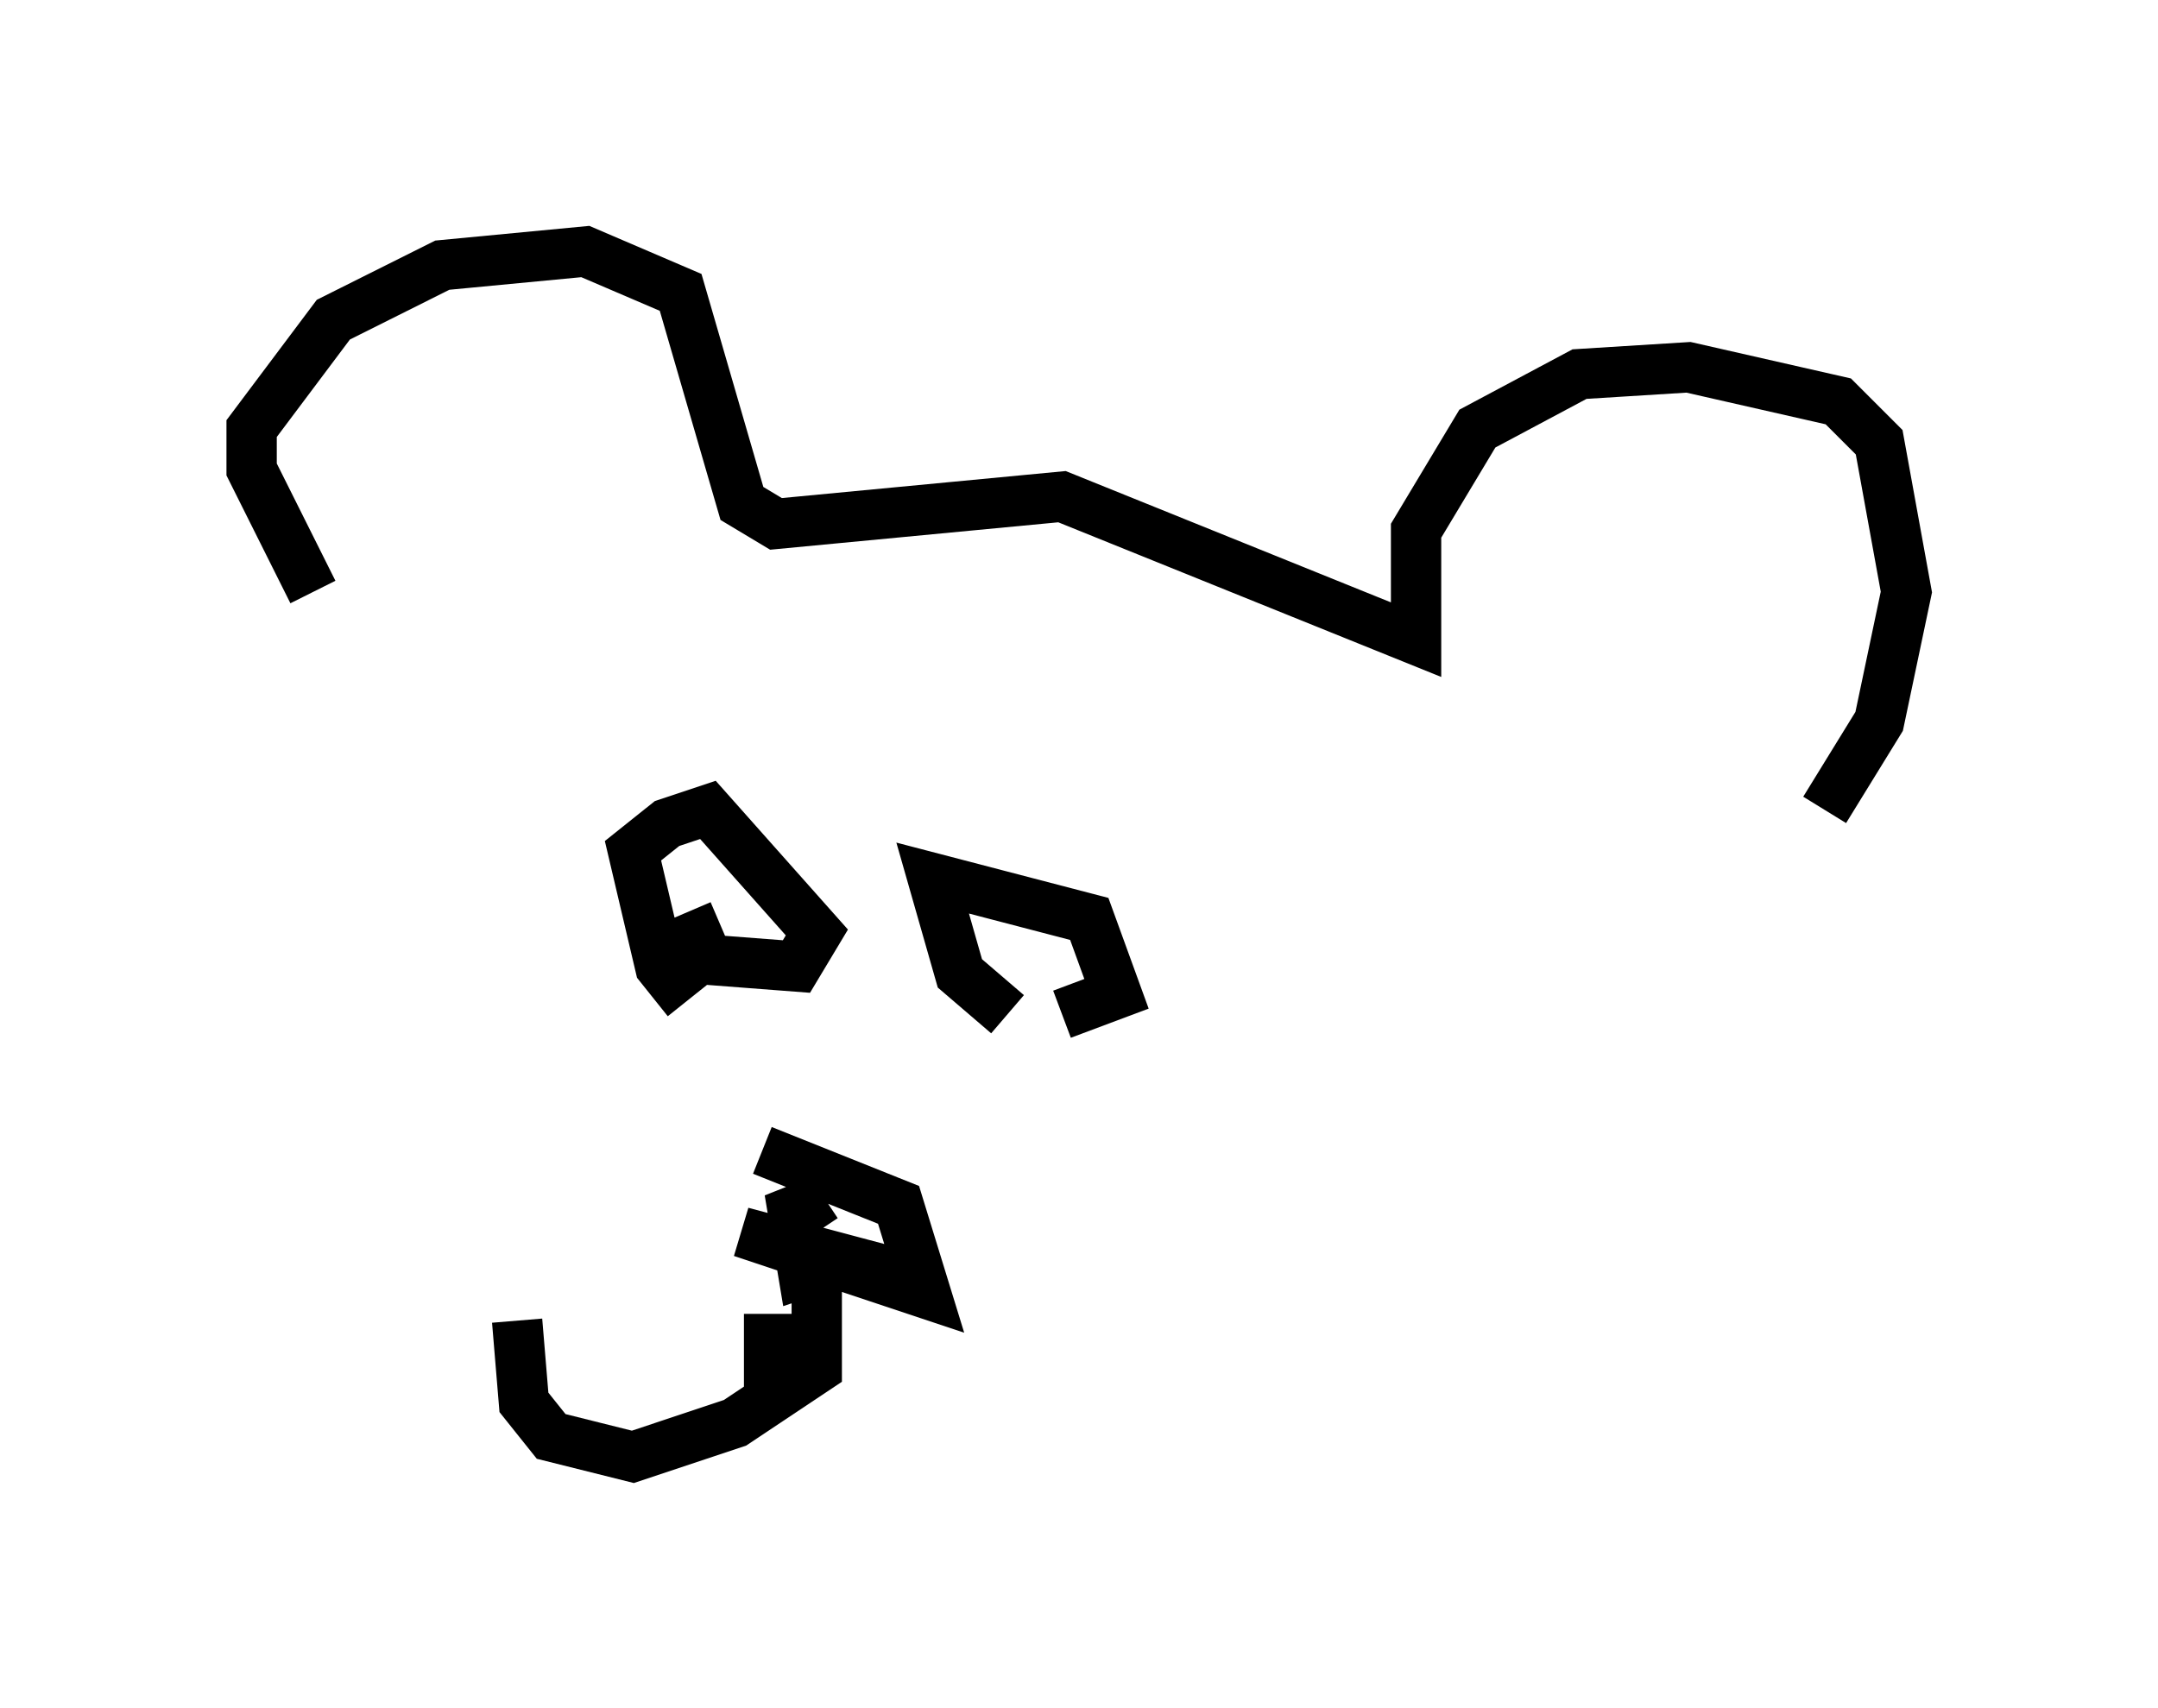 <?xml version="1.0" encoding="utf-8" ?>
<svg baseProfile="full" height="33.951" version="1.1" width="42.882" xmlns="http://www.w3.org/2000/svg" xmlns:ev="http://www.w3.org/2001/xml-events" xmlns:xlink="http://www.w3.org/1999/xlink"><defs /><rect fill="white" height="33.951" width="42.882" x="0" y="0" /><path d="M8.112, 13.254 m-1.894, -1.488 l-1.218, -2.436 0.0, -0.812 l1.624, -2.165 2.165, -1.083 l2.842, -0.271 1.894, 0.812 l1.218, 4.195 0.677, 0.406 l5.683, -0.541 7.036, 2.842 l0.0, -2.165 1.218, -2.03 l2.03, -1.083 2.165, -0.135 l2.977, 0.677 0.812, 0.812 l0.541, 2.977 -0.541, 2.571 l-1.083, 1.759 m-22.598, 3.789 l-0.541, -0.677 -0.541, -2.3 l0.677, -0.541 0.812, -0.271 l2.165, 2.436 -0.406, 0.677 l-1.759, -0.135 -0.406, -0.947 m6.36, 2.03 l-0.947, -0.812 -0.541, -1.894 l3.112, 0.812 0.541, 1.488 l-1.083, 0.406 m-5.954, 2.706 l2.706, 1.083 0.541, 1.759 l-3.654, -1.218 2.03, 0.541 l-0.812, 0.271 -0.271, -1.624 l0.541, 0.812 m0.0, 0.271 l0.0, 2.436 -1.624, 1.083 l-2.03, 0.677 -1.624, -0.406 l-0.541, -0.677 -0.135, -1.624 m5.007, -0.135 l0.0, 1.759 " fill="none" stroke="black" stroke-width="1" /></svg>